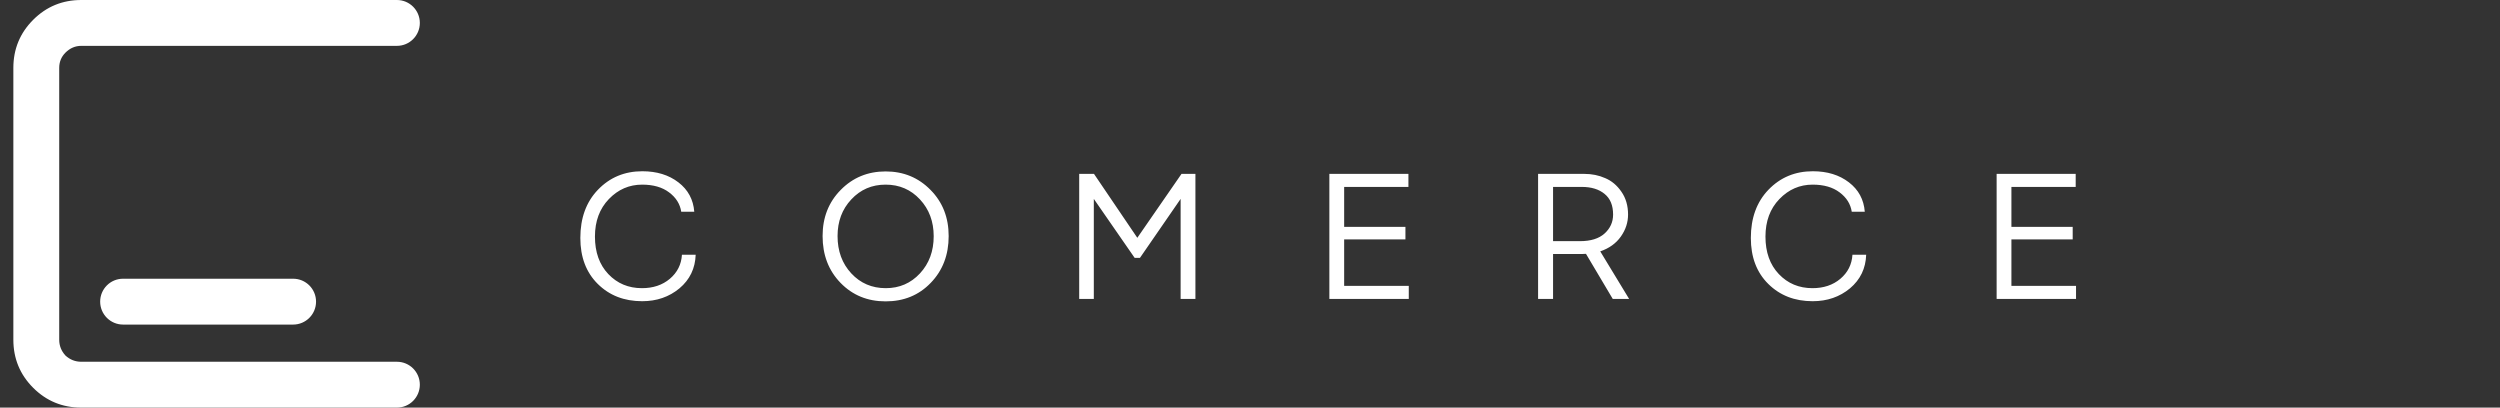 <svg width="184" height="30" viewBox="0 0 184 30" fill="none" xmlns="http://www.w3.org/2000/svg">
<rect x="0" y="0" width="184" height="30" fill="#333333" stroke="none"/>
<path d="M30.9 1.688C30.9 2.619 30.145 3.375 29.213 3.375H5.983C5.539 3.375 5.15 3.542 4.817 3.875C4.511 4.181 4.358 4.556 4.358 5V25C4.358 25.444 4.511 25.833 4.817 26.167C5.15 26.472 5.539 26.625 5.983 26.625H29.213C30.145 26.625 30.9 27.381 30.9 28.312C30.9 29.244 30.145 30 29.213 30H5.983C4.595 30 3.414 29.514 2.442 28.542C1.47 27.569 0.983 26.389 0.983 25V5C0.983 3.611 1.47 2.431 2.442 1.458C3.414 0.486 4.595 0 5.983 0H29.213C30.145 0 30.9 0.756 30.9 1.688Z" fill="white"/>
<path d="M21.576 20.514C22.508 20.514 23.261 21.269 23.261 22.201C23.261 23.133 22.506 23.889 21.574 23.889H9.06C8.128 23.889 7.372 23.133 7.372 22.201C7.372 21.269 8.123 20.514 9.055 20.514C11.982 20.514 18.037 20.514 21.576 20.514Z" fill="white"/>
<path d="M47.249 21.209C48.07 21.209 48.752 20.98 49.297 20.523C49.849 20.056 50.148 19.464 50.191 18.747H51.202C51.167 19.758 50.77 20.583 50.009 21.222C49.249 21.853 48.333 22.169 47.262 22.169C45.94 22.169 44.851 21.745 43.996 20.898C43.141 20.052 42.713 18.924 42.713 17.516C42.713 16.047 43.145 14.863 44.009 13.965C44.881 13.058 45.97 12.604 47.275 12.604C48.337 12.604 49.223 12.876 49.931 13.421C50.64 13.965 51.029 14.686 51.098 15.585H50.139C50.053 15.015 49.754 14.539 49.245 14.159C48.743 13.779 48.083 13.589 47.262 13.589C46.311 13.589 45.495 13.943 44.812 14.652C44.13 15.36 43.788 16.28 43.788 17.412C43.788 18.561 44.117 19.481 44.773 20.173C45.43 20.864 46.255 21.209 47.249 21.209ZM65.182 22.181C63.852 22.181 62.746 21.728 61.865 20.821C60.983 19.913 60.543 18.764 60.543 17.373C60.543 16.008 60.988 14.876 61.877 13.978C62.767 13.071 63.869 12.617 65.182 12.617C66.496 12.617 67.597 13.071 68.487 13.978C69.377 14.876 69.822 16.008 69.822 17.373C69.822 18.764 69.381 19.913 68.5 20.821C67.627 21.728 66.522 22.181 65.182 22.181ZM67.71 14.678C67.036 13.952 66.193 13.589 65.182 13.589C64.171 13.589 63.329 13.952 62.655 14.678C61.981 15.395 61.644 16.293 61.644 17.373C61.644 18.479 61.981 19.395 62.655 20.121C63.329 20.847 64.176 21.209 65.195 21.209C66.198 21.209 67.036 20.847 67.71 20.121C68.383 19.395 68.72 18.483 68.72 17.386C68.72 16.306 68.383 15.403 67.71 14.678ZM83.9 18.98H83.511L80.505 14.639V22H79.429V12.798H80.518L83.706 17.503L86.959 12.798H87.983V22H86.894V14.639L83.9 18.98ZM103.686 22H97.841V12.798H103.66V13.757H98.93V16.699H103.44V17.619H98.93V21.041H103.686V22ZM118.698 22L116.728 18.682C116.659 18.691 116.56 18.695 116.43 18.695H114.305V22H113.203V12.798H116.611C117.164 12.798 117.674 12.902 118.141 13.109C118.616 13.308 119.013 13.641 119.333 14.107C119.661 14.574 119.825 15.136 119.825 15.792C119.825 16.371 119.648 16.911 119.294 17.412C118.94 17.913 118.434 18.276 117.778 18.501L119.903 22H118.698ZM114.305 13.757V17.749H116.287C117.074 17.749 117.674 17.563 118.089 17.192C118.512 16.812 118.724 16.345 118.724 15.792C118.724 15.118 118.517 14.613 118.102 14.276C117.687 13.93 117.125 13.757 116.417 13.757H114.305ZM133.398 21.209C134.219 21.209 134.902 20.98 135.446 20.523C135.999 20.056 136.297 19.464 136.34 18.747H137.351C137.317 19.758 136.919 20.583 136.159 21.222C135.399 21.853 134.483 22.169 133.411 22.169C132.09 22.169 131.001 21.745 130.146 20.898C129.29 20.052 128.862 18.924 128.862 17.516C128.862 16.047 129.294 14.863 130.158 13.965C131.031 13.058 132.12 12.604 133.424 12.604C134.487 12.604 135.373 12.876 136.081 13.421C136.79 13.965 137.178 14.686 137.248 15.585H136.289C136.202 15.015 135.904 14.539 135.394 14.159C134.893 13.779 134.232 13.589 133.411 13.589C132.461 13.589 131.645 13.943 130.962 14.652C130.279 15.36 129.938 16.28 129.938 17.412C129.938 18.561 130.266 19.481 130.923 20.173C131.58 20.864 132.405 21.209 133.398 21.209ZM152.796 22H146.952V12.798H152.771V13.757H148.04V16.699H152.55V17.619H148.04V21.041H152.796V22Z" fill="white"/>
</svg>
